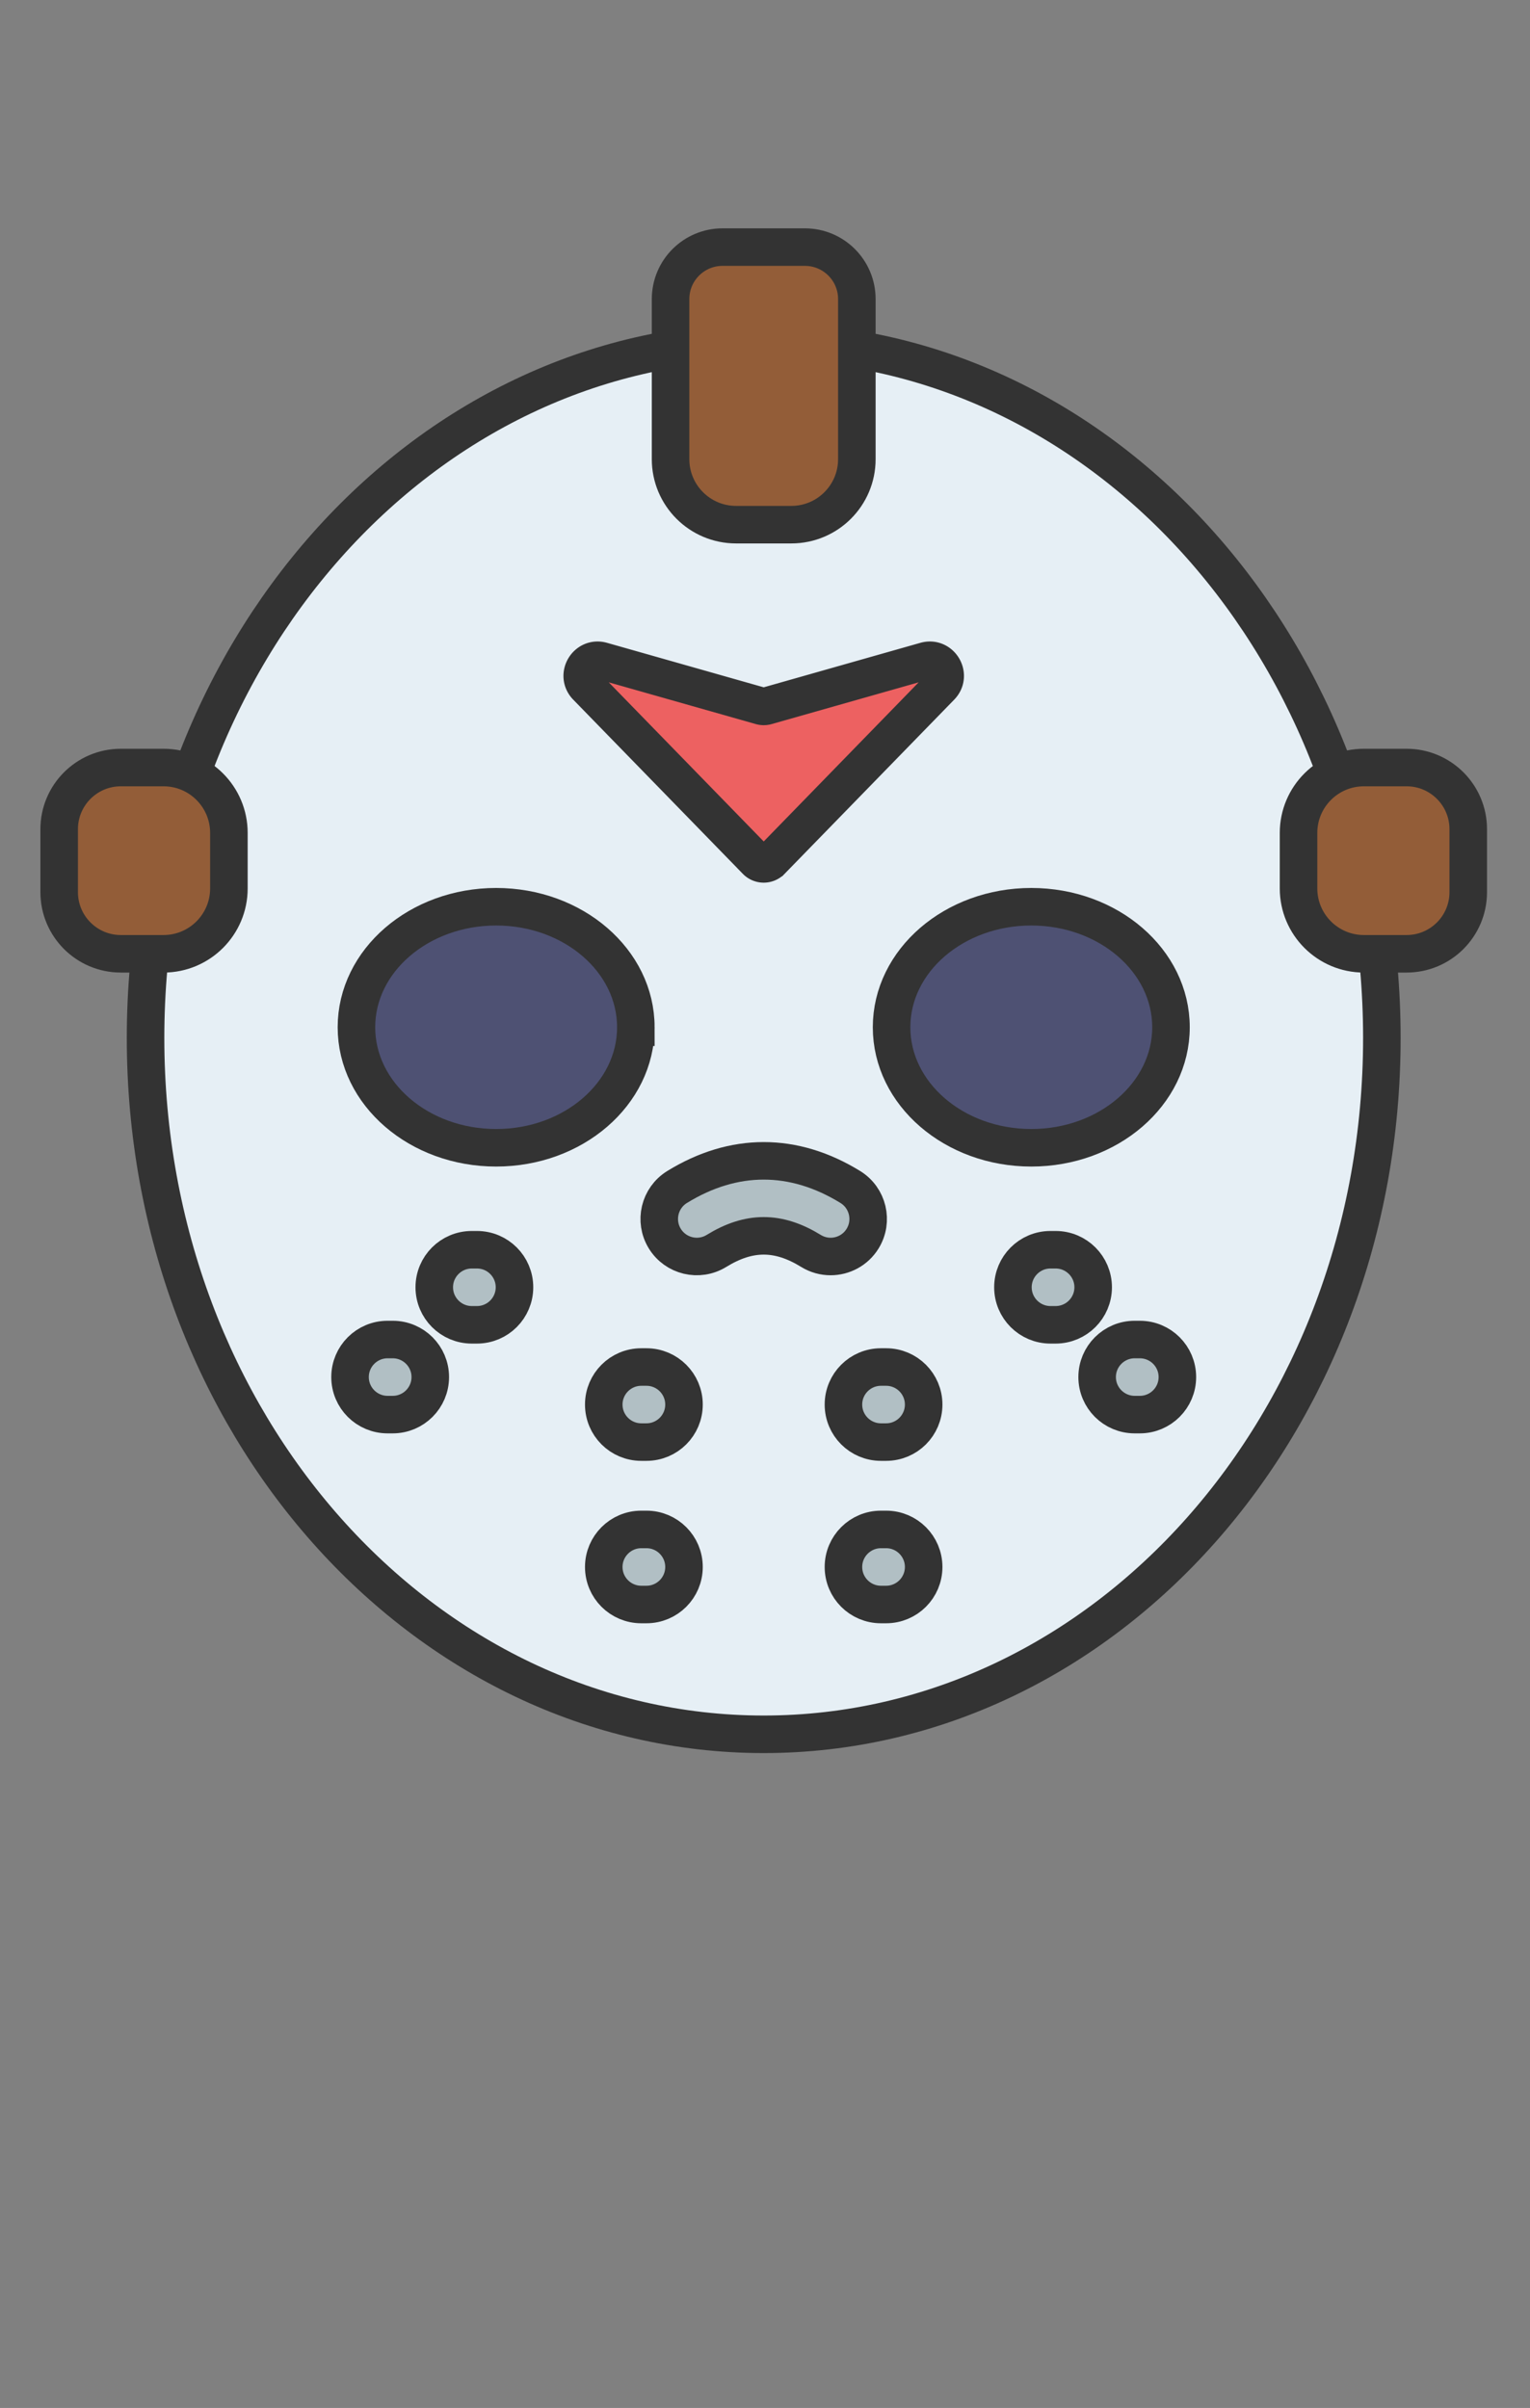 <svg height="1415" width="899" xmlns="http://www.w3.org/2000/svg"><rect width="100%" height="100%" fill="#808080" stroke="none"/><g stroke="#333"><g stroke-width="22.057"><path d="m811.958 609.942c0-226.005-162.613-409.204-363.217-409.204-200.592 0-363.217 183.2-363.217 409.204 0 225.992 162.625 409.192 363.217 409.192 200.604 0 363.217-183.2 363.217-409.192zm0 0" fill="#e6eff5"/><path d="m394.012 175.751v94.064c0 21.265 17.232 38.497 38.497 38.497h32.465c21.264 0 38.496-17.232 38.496-38.497v-94.064c0-16.876-13.67-30.547-30.546-30.547h-48.365c-16.865 0-30.547 13.671-30.547 30.547zm432.468 275.277h-25.067c-21.219 0-38.417 17.209-38.417 38.427v32.615c0 21.218 17.198 38.416 38.417 38.416h25.066c20.012 0 36.234-16.222 36.234-36.234v-36.991c0-20-16.222-36.233-36.234-36.233zm-755.477 0h25.067c21.218 0 38.427 17.209 38.427 38.427v32.615c0 21.218-17.209 38.416-38.427 38.416h-25.067c-20.012 0-36.233-16.222-36.233-36.234v-36.991c0-20 16.22-36.233 36.233-36.233zm0 0" fill="#935d38"/><path d="m688.048 603.658c0-39.117-36.75-70.824-82.081-70.824-45.344 0-82.094 31.707-82.094 70.824 0 39.116 36.75 70.823 82.094 70.823 45.331 0 82.081-31.707 82.081-70.823zm-314.438 0c0-39.117-36.75-70.824-82.083-70.824-45.343 0-82.093 31.707-82.093 70.824 0 39.116 36.75 70.823 82.093 70.823 45.332 0 82.082-31.707 82.082-70.823zm0 0" fill="#4e5173"/><path d="m488.042 738.366c-3.94 0-7.927-1.057-11.534-3.274-19.197-11.821-36.337-11.821-55.533 0-10.374 6.376-23.964 3.148-30.34-7.226-6.388-10.373-3.148-23.964 7.226-30.351 33.28-20.483 68.48-20.483 101.76 0 10.374 6.387 13.614 19.978 7.227 30.351-4.16 6.767-11.396 10.5-18.806 10.5zm0 0" fill="#b1bfc4"/><path d="m444.399 505.825-99.67-102.37c-6.491-6.674.046-17.634 8.995-15.083l93.363 26.514c1.08.31 2.229.31 3.308 0l93.364-26.514c8.96-2.55 15.486 8.409 8.995 15.084l-99.67 102.37a6.075 6.075 0 0 1 -8.685 0zm0 0" fill="#ed6161"/></g><path d="m520.668 847.422h-3.022c-12.188 0-22.057-9.868-22.057-22.057 0-12.177 9.869-22.057 22.057-22.057h3.022c12.189 0 22.057 9.88 22.057 22.057 0 12.189-9.868 22.057-22.057 22.057zm0 95.443h-3.022c-12.188 0-22.057-9.868-22.057-22.057 0-12.177 9.869-22.057 22.057-22.057h3.022c12.189 0 22.057 9.88 22.057 22.057 0 12.189-9.868 22.057-22.057 22.057zm-140.821-95.443h-3.032c-12.178 0-22.057-9.868-22.057-22.057 0-12.177 9.88-22.057 22.057-22.057h3.032c12.178 0 22.057 9.88 22.057 22.057 0 12.189-9.88 22.057-22.057 22.057zm0 95.443h-3.032c-12.178 0-22.057-9.868-22.057-22.057 0-12.177 9.88-22.057 22.057-22.057h3.032c12.178 0 22.057 9.88 22.057 22.057 0 12.189-9.88 22.057-22.057 22.057zm240.423-164.359h-3.034c-12.177 0-22.057-9.88-22.057-22.058 0-12.188 9.88-22.057 22.057-22.057h3.033c12.177 0 22.057 9.869 22.057 22.057 0 12.178-9.88 22.058-22.057 22.058zm49.478 52.764h-3.033c-12.177 0-22.057-9.868-22.057-22.057s9.88-22.057 22.057-22.057h3.033c12.177 0 22.057 9.868 22.057 22.057s-9.88 22.057-22.057 22.057zm-389.502-52.764h-3.021c-12.189 0-22.057-9.88-22.057-22.058 0-12.188 9.868-22.057 22.057-22.057h3.021c12.189 0 22.057 9.869 22.057 22.057 0 12.178-9.868 22.058-22.057 22.058zm-49.479 52.764h-3.033c-12.177 0-22.057-9.868-22.057-22.057s9.88-22.057 22.057-22.057h3.033c12.177 0 22.057 9.868 22.057 22.057s-9.88 22.057-22.057 22.057zm0 0" fill="#b1bfc4" stroke-width="22.057"/></g></svg>
